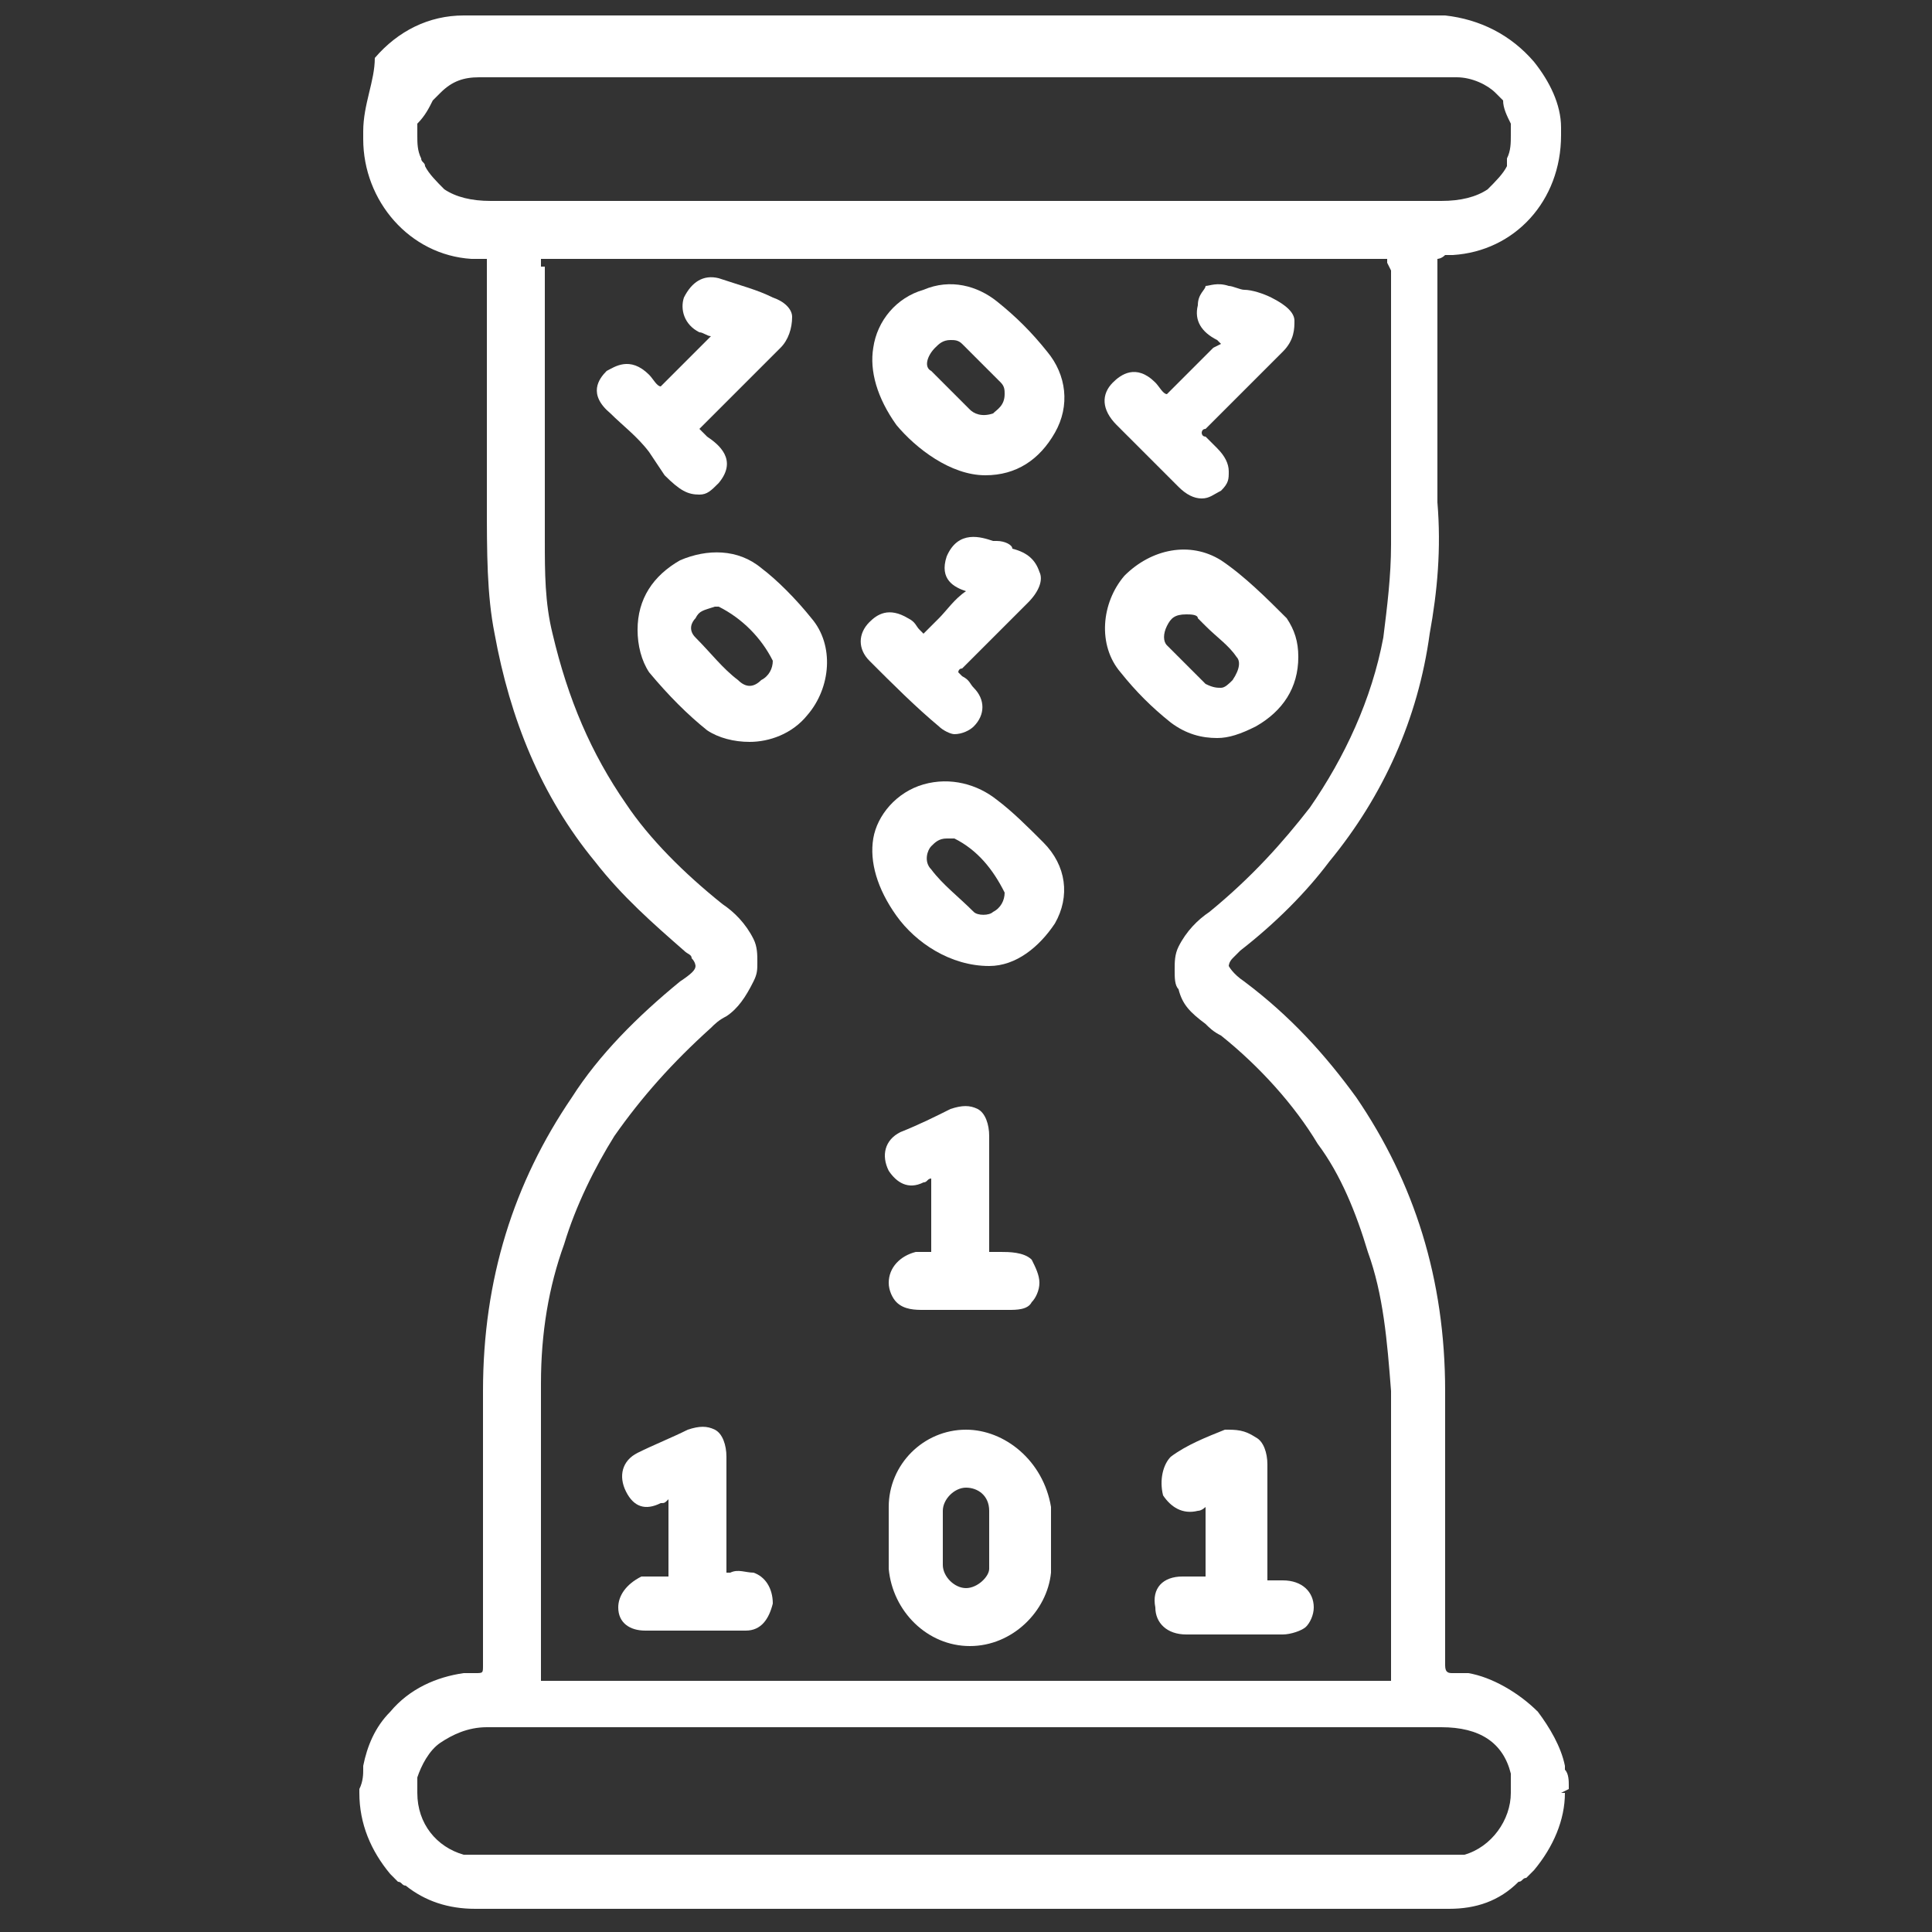 <?xml version="1.0" encoding="utf-8"?>
<!-- Generator: Adobe Illustrator 26.0.2, SVG Export Plug-In . SVG Version: 6.00 Build 0)  -->
<svg version="1.1" id="Layer_1" xmlns="http://www.w3.org/2000/svg" xmlns:xlink="http://www.w3.org/1999/xlink" x="0px" y="0px"
	 viewBox="0 0 50 50" style="enable-background:new 0 0 50 50;" xml:space="preserve">
<rect x="0" y="0" width="50" height="50" fill="#333333" stroke="none"/>
<style type="text/css">
	.st0{fill:#FFFFFF;}
</style>
<g>
	<path class="st0" d="M40.4,46.4l0.2-0.1l0-0.1c0-0.1,0-0.3-0.1-0.4c0,0,0-0.1,0-0.1c-0.1-0.5-0.4-1-0.7-1.4c-0.5-0.5-1.2-0.9-1.8-1
		c-0.1,0-0.2,0-0.4,0c-0.1,0-0.2,0-0.2-0.2c0-2.4,0-4.7,0-7.1c0-2.9-0.8-5.4-2.3-7.6c-0.8-1.1-1.7-2.1-2.9-3
		c-0.3-0.2-0.4-0.4-0.4-0.4c0,0,0-0.1,0.1-0.2c0.1-0.1,0.1-0.1,0.2-0.2c0.9-0.7,1.7-1.5,2.3-2.3c1.4-1.7,2.3-3.7,2.6-5.9
		c0.2-1.1,0.3-2.2,0.2-3.4c0-1.5,0-3,0-4.4l0-0.4c0-0.4,0-0.8,0-1.3c0,0,0-0.2,0-0.2c0,0,0.1,0,0.2-0.1c0.1,0,0.1,0,0.2,0
		c1.6-0.1,2.8-1.4,2.8-3.1c0-0.1,0-0.1,0-0.2c0-0.6-0.3-1.2-0.7-1.7c-0.6-0.7-1.4-1.1-2.3-1.2c-0.1,0-0.2,0-0.3,0
		c-2.9,0-5.9,0-8.8,0l-3.6,0l-3.6,0c-2.9,0-5.9,0-8.8,0c-0.1,0-0.2,0-0.3,0c-0.9,0-1.7,0.4-2.3,1.1C9.7,2.1,9.4,2.7,9.4,3.4
		c0,0.1,0,0.1,0,0.2c0,1.6,1.2,3,2.8,3.1c0.1,0,0.1,0,0.2,0c0.1,0,0.1,0,0.2,0c0,0.1,0,0.2,0,0.3c0,0.4,0,0.8,0,1.2l0,0.4
		c0,1.5,0,3,0,4.4c0,1.3,0,2.4,0.2,3.4c0.4,2.2,1.2,4.2,2.6,5.9c0.7,0.9,1.5,1.6,2.3,2.3c0.1,0.1,0.2,0.1,0.2,0.2
		c0.1,0.1,0.1,0.2,0.1,0.2c0,0.1-0.1,0.2-0.4,0.4c-1.1,0.9-2.1,1.9-2.8,3c-1.5,2.2-2.3,4.7-2.3,7.6c0,2.2,0,4.6,0,7.1
		c0,0.2,0,0.2-0.2,0.2c-0.1,0-0.2,0-0.3,0c-0.7,0.1-1.4,0.4-1.9,1c-0.4,0.4-0.6,0.9-0.7,1.4l0,0.1c0,0.1,0,0.3-0.1,0.5l0,0.1
		c0,0.8,0.3,1.5,0.8,2.1c0,0,0.1,0.1,0.1,0.1l0.1,0.1c0.1,0,0.1,0.1,0.2,0.1c0.5,0.4,1.1,0.6,1.8,0.6c0.1,0,0.2,0,0.3,0h0.6
		c0.8,0,1.6,0,2.5,0c0.5,0,1,0,1.6,0l15.3,0c0.1,0,0.3,0,0.4,0c0.8,0,1.5,0,2.3,0c0.4,0,0.9,0,1.3,0h0.6c0.1,0,0.2,0,0.3,0
		c0.7,0,1.3-0.2,1.8-0.7c0.1,0,0.1-0.1,0.2-0.1l0.1-0.1c0,0,0.1-0.1,0.1-0.1l0,0c0.5-0.6,0.8-1.3,0.8-2L40.4,46.4
		C40.4,46.4,40.4,46.4,40.4,46.4z M13.8,43.2l0.2-0.1L13.8,43.2L13.8,43.2L13.8,43.2z M14,38.1l0-0.5c0-0.3,0-0.6,0-1l0-0.8
		c0-1.3,0.2-2.5,0.6-3.6c0.3-1,0.8-2,1.3-2.8c0.7-1,1.5-1.9,2.5-2.8c0.1-0.1,0.2-0.2,0.4-0.3c0.3-0.2,0.5-0.5,0.7-0.9
		c0.1-0.2,0.1-0.3,0.1-0.5c0-0.2,0-0.4-0.1-0.6c-0.2-0.4-0.5-0.7-0.8-0.9c-1-0.8-1.9-1.7-2.5-2.6c-0.9-1.3-1.5-2.7-1.9-4.4
		c-0.2-0.8-0.2-1.6-0.2-2.4l0-0.8l0-0.2c0-0.1,0-0.2,0-0.3c0-1,0-2,0-3l0-1.4c0-0.5,0-1,0-1.4l-0.2,0L14,6.9c0-0.1,0-0.1,0-0.2
		c0,0,0,0,0.2,0c1.4,0,2.7,0,4.1,0l1.4,0l5.2,0l3.3,0l3.4,0c1.4,0,2.7,0,4.1,0c0.1,0,0.2,0,0.2,0c0,0,0,0.1,0,0.1L36,7
		c0,0.5,0,1,0,1.4l0,1.4c0,1,0,2,0,3c0,0.1,0,0.2,0,0.3l0,0.1l0,0.9c0,0.8-0.1,1.6-0.2,2.4c-0.3,1.6-1,3.1-1.9,4.4
		c-0.7,0.9-1.5,1.8-2.6,2.7c-0.3,0.2-0.6,0.5-0.8,0.9c-0.1,0.2-0.1,0.4-0.1,0.6c0,0.2,0,0.4,0.1,0.5c0.1,0.4,0.3,0.6,0.7,0.9
		c0.1,0.1,0.2,0.2,0.4,0.3c1,0.8,1.9,1.8,2.5,2.8c0.6,0.8,1,1.8,1.3,2.8c0.4,1.1,0.5,2.3,0.6,3.6l0,0.8c0,0.3,0,0.6,0,1l0,0.5l0,1.3
		c0,1.2,0,2.5,0,3.7l0,0.2c0,0-0.1,0-0.2,0c-3.6,0-7.1,0-10.7,0h-0.2c-3.6,0-7.1,0-10.7,0c-0.1,0-0.1,0-0.2,0l0-0.1l0,0
		c0-1.2,0-2.5,0-3.7L14,38.1z M37.3,5.2H12.7v0.2l0-0.2c-0.5,0-0.9-0.1-1.2-0.3c-0.2-0.2-0.4-0.4-0.5-0.6c0-0.1-0.1-0.1-0.1-0.2
		c-0.1-0.2-0.1-0.4-0.1-0.6c0-0.1,0-0.2,0-0.3C11,3,11.1,2.8,11.2,2.6l0.2-0.2C11.7,2.1,12,2,12.4,2l3.7,0l21.1,0l0.5,0
		c0.4,0,0.8,0.2,1,0.4l0.2,0.2C38.9,2.8,39,3,39.1,3.2c0,0.1,0,0.2,0,0.3c0,0.2,0,0.4-0.1,0.6C39,4.2,39,4.2,39,4.3
		c-0.1,0.2-0.3,0.4-0.5,0.6C38.2,5.1,37.8,5.2,37.3,5.2z M39.1,46.4c0,0.7-0.5,1.4-1.2,1.6c0,0-0.1,0-0.2,0l-0.1,0c0,0-0.1,0-0.1,0
		c-0.4,0-0.8,0-1.3,0l-7.9,0l-14.8,0c-0.4,0-0.8,0-1.3,0c0,0-0.1,0-0.1,0l-0.1,0c0,0,0,0-0.1,0L12,48c-0.7-0.2-1.2-0.8-1.2-1.6
		c0-0.1,0-0.2,0-0.4c0.1-0.3,0.3-0.7,0.6-0.9c0.3-0.2,0.7-0.4,1.2-0.4h24.7c0.5,0,0.9,0.1,1.2,0.3c0.3,0.2,0.5,0.5,0.6,0.9
		C39.1,46.2,39.1,46.3,39.1,46.4z M40.4,46.3C40.4,46.3,40.4,46.3,40.4,46.3L40.4,46.3L40.4,46.3z"/>
	<path class="st0" d="M17.2,12.3c0.4,0.4,0.6,0.5,0.9,0.5c0,0,0,0,0,0c0.2,0,0.3-0.1,0.5-0.3c0.5-0.6,0-1-0.3-1.2l-0.1-0.1
		c0,0-0.1-0.1-0.1-0.1c0,0,0,0,0.1-0.1c0.6-0.6,1.2-1.2,2-2c0.2-0.2,0.3-0.5,0.3-0.8c0-0.2-0.2-0.4-0.5-0.5
		c-0.4-0.2-0.8-0.3-1.4-0.5c-0.4-0.1-0.7,0.1-0.9,0.5c-0.1,0.3,0,0.7,0.4,0.9c0.1,0,0.2,0.1,0.3,0.1l-0.1,0.1
		c-0.3,0.3-0.6,0.6-0.9,0.9c-0.1,0.1-0.3,0.3-0.3,0.3c-0.1,0-0.2-0.2-0.3-0.3c-0.5-0.5-0.9-0.2-1.1-0.1c-0.2,0.2-0.5,0.6,0.1,1.1
		c0.3,0.3,0.7,0.6,1,1L17.2,12.3z"/>
	<path class="st0" d="M30.5,12.6c0.2,0.2,0.4,0.3,0.6,0.3c0.2,0,0.3-0.1,0.5-0.2c0.2-0.2,0.2-0.3,0.2-0.5c0-0.2-0.1-0.4-0.3-0.6
		l-0.1-0.1c-0.1-0.1-0.1-0.1-0.2-0.2c-0.1,0-0.1-0.1-0.1-0.1c0,0,0-0.1,0.1-0.1c0.7-0.7,1.3-1.3,2-2c0.3-0.3,0.3-0.6,0.3-0.8
		c0-0.2-0.2-0.4-0.6-0.6c-0.2-0.1-0.5-0.2-0.7-0.2c-0.1,0-0.3-0.1-0.4-0.1c-0.3-0.1-0.5,0-0.6,0C31.2,7.5,31,7.6,31,7.9
		c-0.1,0.4,0.1,0.7,0.5,0.9l0.1,0.1L31.4,9c-0.3,0.3-0.6,0.6-0.9,0.9c-0.1,0.1-0.3,0.3-0.3,0.3c-0.1,0-0.2-0.2-0.3-0.3
		c-0.5-0.5-0.9-0.2-1.1,0c-0.3,0.3-0.3,0.7,0.1,1.1L30.5,12.6z"/>
	<path class="st0" d="M30.1,38.7c0.2,0.3,0.5,0.5,0.9,0.4c0.1,0,0.2-0.1,0.2-0.1l0,0.1c0,0.4,0,0.8,0,1.1c0,0.1,0,0.2,0,0.3
		c0,0.1,0,0.3,0,0.3c0,0-0.2,0-0.3,0c-0.1,0-0.2,0-0.3,0c-0.5,0-0.8,0.3-0.7,0.8c0,0.4,0.3,0.7,0.8,0.7c0,0,0,0,0,0
		c0.4,0,0.9,0,1.3,0c0.4,0,0.8,0,1.2,0c0.2,0,0.5-0.1,0.6-0.2c0.1-0.1,0.2-0.3,0.2-0.5c0-0.4-0.3-0.7-0.8-0.7l0,0.2l0,0l0-0.2
		c-0.1,0-0.2,0-0.2,0c-0.1,0-0.2,0-0.2,0c0,0,0-0.1,0-0.2c0-0.9,0-1.7,0-2.6l0-0.2c0-0.3-0.1-0.6-0.3-0.7C32.2,37,32,37,31.7,37
		c-0.5,0.2-1,0.4-1.4,0.7C30.1,37.9,30,38.3,30.1,38.7z"/>
	<path class="st0" d="M23,33.2c0,0.2,0.1,0.4,0.2,0.5c0.2,0.2,0.5,0.2,0.7,0.2c0.3,0,0.7,0,1,0c0.3,0,0.6,0,1,0l0.1,0
		c0,0,0.1,0,0.1,0c0.2,0,0.5,0,0.6-0.2c0.1-0.1,0.2-0.3,0.2-0.5c0-0.2-0.1-0.4-0.2-0.6c-0.2-0.2-0.6-0.2-0.8-0.2l-0.1,0
		c0,0,0,0-0.1,0c0,0-0.1,0-0.1,0c0,0,0-0.1,0-0.1c0-1,0-1.9,0-2.9c0-0.3-0.1-0.6-0.3-0.7c-0.2-0.1-0.4-0.1-0.7,0
		c-0.4,0.2-0.8,0.4-1.3,0.6c-0.4,0.2-0.5,0.6-0.3,1c0.2,0.3,0.5,0.5,0.9,0.3c0.1,0,0.1-0.1,0.2-0.1v1.5c0,0.2,0,0.4,0,0.4
		c0,0-0.2,0-0.4,0C23.3,32.5,23,32.8,23,33.2z"/>
	<path class="st0" d="M17.1,40.8c-0.1,0-0.2,0-0.4,0l-0.1,0C16.2,41,16,41.3,16,41.6c0,0.4,0.3,0.6,0.7,0.6c0.4,0,0.9,0,1.3,0
		c0.4,0,0.9,0,1.3,0c0.4,0,0.6-0.3,0.7-0.7c0-0.4-0.2-0.7-0.5-0.8l0,0c-0.2,0-0.4-0.1-0.6,0c0,0-0.1,0-0.1,0c0,0,0,0,0,0
		c0,0,0-0.1,0-0.2c0-0.9,0-1.8,0-2.7l0-0.1c0-0.3-0.1-0.6-0.3-0.7c-0.2-0.1-0.4-0.1-0.7,0c-0.4,0.2-0.9,0.4-1.3,0.6
		c-0.4,0.2-0.5,0.6-0.3,1c0.2,0.4,0.5,0.5,0.9,0.3c0.1,0,0.1,0,0.2-0.1V39c0,0.4,0,0.8,0,1.1c0,0.1,0,0.2,0,0.3c0,0.2,0,0.3,0,0.4
		C17.3,40.8,17.1,40.8,17.1,40.8z"/>
	<path class="st0" d="M24.3,18.8c0.1,0.1,0.3,0.2,0.4,0.2c0.2,0,0.4-0.1,0.5-0.2c0.3-0.3,0.3-0.7,0-1c-0.1-0.1-0.1-0.2-0.3-0.3
		c-0.1-0.1-0.1-0.1-0.1-0.1c0,0,0-0.1,0.1-0.1c0.5-0.5,1-1,1.5-1.5l0.2-0.2c0.3-0.3,0.4-0.6,0.3-0.8c-0.1-0.3-0.3-0.5-0.7-0.6
		C26.2,14.1,26,14,25.8,14l-0.1,0c-0.3-0.1-0.9-0.3-1.2,0.4c-0.2,0.6,0.2,0.8,0.5,0.9l0,0c-0.3,0.2-0.5,0.5-0.7,0.7
		c-0.1,0.1-0.1,0.1-0.2,0.2c-0.1,0.1-0.2,0.2-0.2,0.2c0,0-0.1-0.1-0.1-0.1c-0.1-0.1-0.1-0.2-0.3-0.3c-0.5-0.3-0.8-0.1-1,0.1
		c-0.3,0.3-0.3,0.7,0,1C23.1,17.7,23.7,18.3,24.3,18.8z"/>
	<path class="st0" d="M25,37c-1.1,0-2,0.9-2,2c0,0.2,0,0.3,0,0.5l0,0.2l0,0.3c0,0.2,0,0.4,0,0.6c0.1,1.1,1,2,2.1,2c0,0,0,0,0,0
		c1.1,0,2-0.9,2.1-1.9c0-0.6,0-1.2,0-1.7C27,37.8,26,37,25,37z M25,41.1c-0.3,0-0.6-0.3-0.6-0.6c0-0.2,0-0.3,0-0.5l0-0.2l0-0.2
		c0-0.2,0-0.3,0-0.5c0-0.3,0.3-0.6,0.6-0.6c0,0,0,0,0,0c0.3,0,0.6,0.2,0.6,0.6c0,0.5,0,1,0,1.5v0C25.6,40.8,25.3,41.1,25,41.1z"/>
	<path class="st0" d="M25.5,12.3c0.8,0,1.4-0.4,1.8-1.1c0.4-0.7,0.3-1.5-0.2-2.1c-0.4-0.5-0.8-0.9-1.3-1.3c-0.5-0.4-1.2-0.6-1.9-0.3
		c-0.7,0.2-1.2,0.8-1.3,1.5c-0.1,0.6,0.1,1.3,0.6,2C23.7,11.6,24.6,12.3,25.5,12.3z M24.2,9c0.1-0.1,0.2-0.2,0.4-0.2
		c0.1,0,0.2,0,0.3,0.1c0.3,0.3,0.6,0.6,0.9,0.9l0.1,0.1c0.1,0.1,0.1,0.2,0.1,0.3c0,0.3-0.2,0.4-0.3,0.5c-0.3,0.1-0.5,0-0.6-0.1
		c-0.4-0.4-0.7-0.7-1-1C23.9,9.5,24,9.2,24.2,9z"/>
	<path class="st0" d="M31.6,14.5c-0.8-0.5-1.8-0.3-2.5,0.4c-0.6,0.7-0.7,1.8-0.1,2.5c0.4,0.5,0.8,0.9,1.3,1.3
		c0.4,0.3,0.8,0.4,1.2,0.4c0.3,0,0.6-0.1,1-0.3c0.7-0.4,1.1-1,1.1-1.8c0-0.4-0.1-0.7-0.3-1C32.8,15.5,32.2,14.9,31.6,14.5z
		 M31.9,17.6c-0.1,0.1-0.2,0.2-0.3,0.2c-0.1,0-0.2,0-0.4-0.1c-0.3-0.3-0.6-0.6-1-1c-0.1-0.1-0.1-0.3,0-0.5v0
		c0.1-0.2,0.2-0.3,0.5-0.3c0.1,0,0.3,0,0.3,0.1l0.2,0.2c0.3,0.3,0.6,0.5,0.8,0.8C32.1,17.1,32.1,17.3,31.9,17.6z"/>
	<path class="st0" d="M21,16c-0.4-0.5-0.9-1-1.3-1.3c-0.6-0.5-1.4-0.5-2.1-0.2c-0.7,0.4-1.1,1-1.1,1.8c0,0.4,0.1,0.8,0.3,1.1
		c0.5,0.6,1,1.1,1.5,1.5c0.3,0.2,0.7,0.3,1.1,0.3c0.5,0,1.1-0.2,1.5-0.7C21.5,17.8,21.6,16.7,21,16z M19.7,17.6L19.7,17.6
		c-0.2,0.2-0.4,0.2-0.6,0c-0.4-0.3-0.7-0.7-1.1-1.1c-0.2-0.2-0.1-0.4,0-0.5c0.1-0.2,0.2-0.2,0.5-0.3l0.1,0c0.6,0.3,1.1,0.8,1.4,1.4
		C20,17.3,19.9,17.5,19.7,17.6z"/>
	<path class="st0" d="M25.8,20.7c-0.5-0.4-1.2-0.6-1.9-0.4c-0.7,0.2-1.2,0.8-1.3,1.4c-0.1,0.6,0.1,1.3,0.6,2
		c0.5,0.7,1.4,1.3,2.4,1.3h0c0.7,0,1.3-0.5,1.7-1.1c0.4-0.7,0.3-1.5-0.3-2.1C26.6,21.4,26.2,21,25.8,20.7z M24.1,22.5
		c-0.2-0.2-0.1-0.5,0-0.6c0.1-0.1,0.2-0.2,0.4-0.2c0.1,0,0.1,0,0.2,0c0.6,0.3,1,0.8,1.3,1.4l0,0c0,0.2-0.1,0.4-0.3,0.5
		c-0.1,0.1-0.4,0.1-0.5,0C24.8,23.2,24.4,22.9,24.1,22.5z"/>
</g>
</svg>
